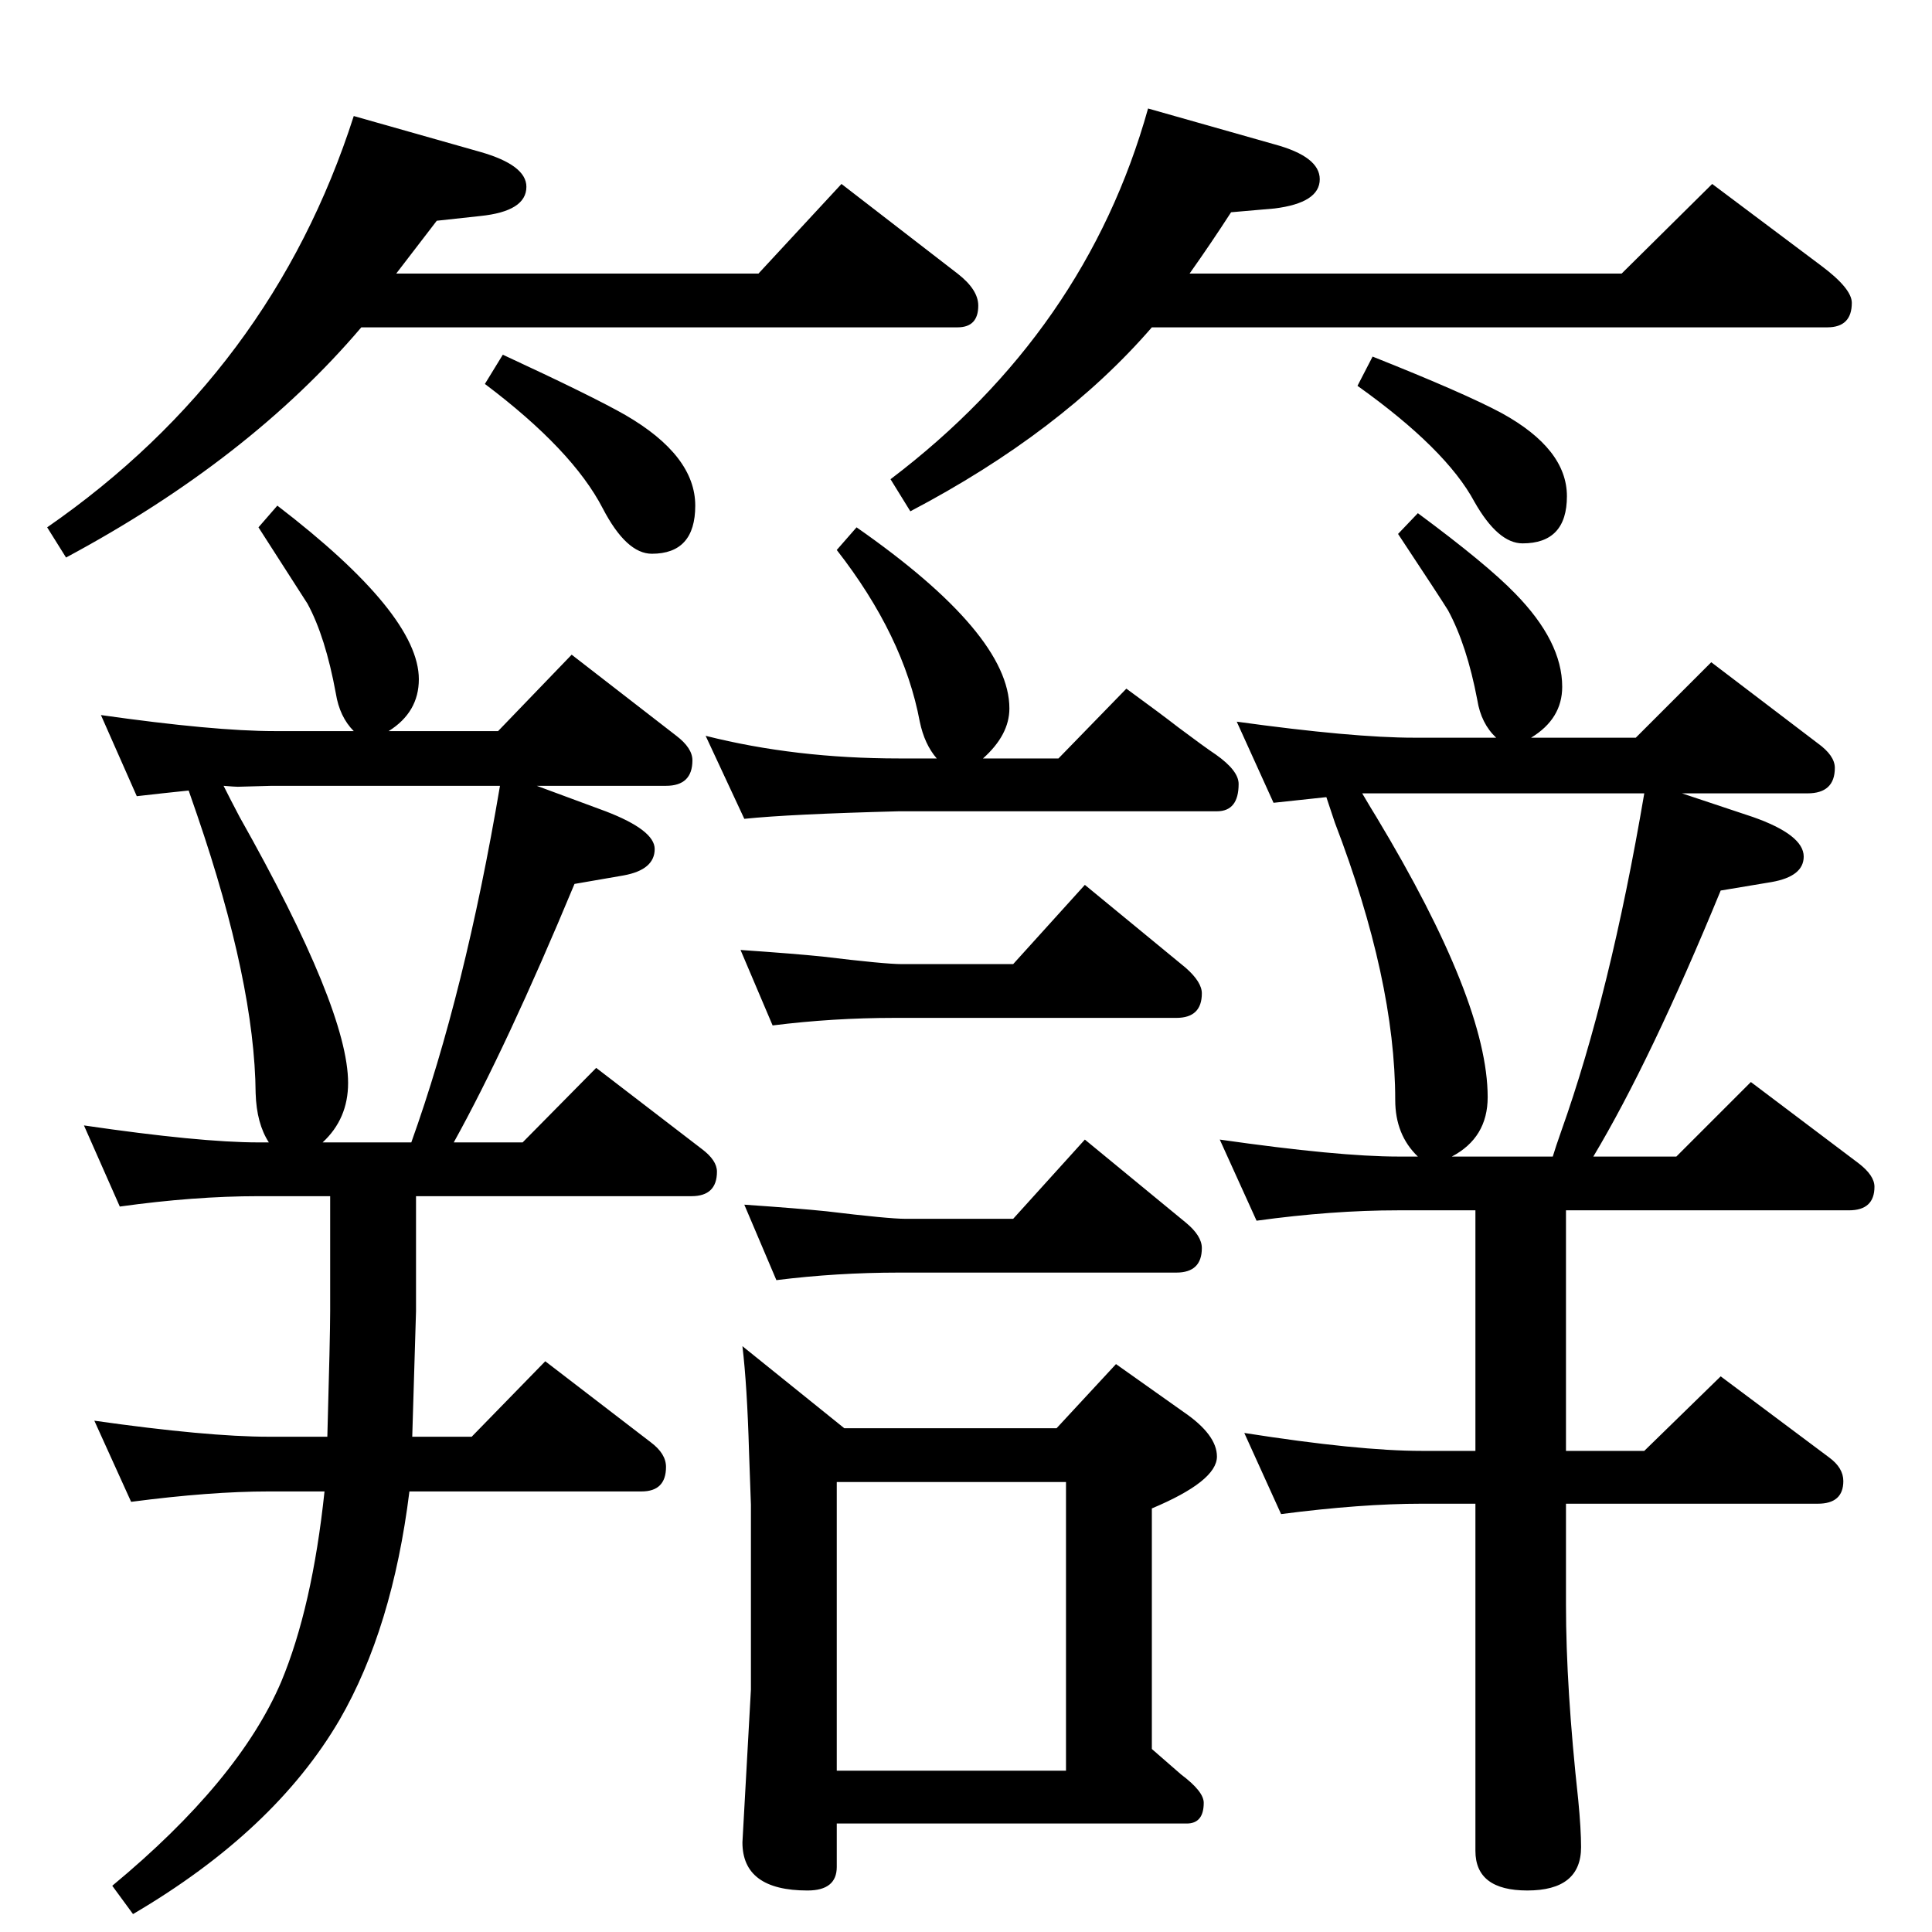 <?xml version="1.0" standalone="no"?>
<!DOCTYPE svg PUBLIC "-//W3C//DTD SVG 1.1//EN" "http://www.w3.org/Graphics/SVG/1.1/DTD/svg11.dtd" >
<svg xmlns="http://www.w3.org/2000/svg" xmlns:xlink="http://www.w3.org/1999/xlink" version="1.1" viewBox="0 -410 2048 2048">
  <g transform="matrix(1 0 0 -1 0 1638)">
   <path fill="currentColor"
d="M569 1215l73 -27q52 -20 52 -40q0 -22 -33 -28l-52 -9q-72 -173 -128 -274h73l78 79l112 -86q16 -12 16 -24q0 -26 -27 -26h-292v-122l-4 -133h63l78 80l112 -86q16 -12 16 -26q0 -26 -26 -26h-246q-18 -145 -74 -242q-69 -118 -219 -206l-22 30q134 111 179 216
q33 79 46 202h-59q-62 0 -146 -11l-39 86q120 -17 185 -17h62q3 107 3 133v122h-76q-68 0 -147 -11l-38 86q123 -18 185 -18h11q-13 20 -14 52q-1 117 -62 295q-6 17 -9 26q-29 -3 -55 -6l-38 86q120 -17 184 -17h84q-15 15 -19 40q-11 60 -30 95q-5 8 -52 81l20 23
q150 -115 150 -184q0 -35 -32 -55h116l78 81l111 -86q17 -13 17 -26q0 -27 -28 -27h-137zM530 1215h-242l-36 -1q-3 0 -15 1q7 -14 17 -33q115 -204 115 -282q0 -38 -27 -63h94q57 159 94 378zM1783 1207l75 -25q54 -19 54 -42q0 -21 -34 -27l-54 -9q-74 -180 -135 -282h88
l79 79l114 -86q17 -13 17 -25q0 -25 -27 -25h-300v-255h83l81 79l115 -86q15 -11 15 -25q0 -24 -27 -24h-267v-107q0 -88 13 -207q3 -31 3 -50q0 -46 -57 -46q-55 0 -55 42v368h-57q-64 0 -149 -11l-39 86q121 -19 188 -19h57v255h-82q-70 0 -150 -11l-39 86
q126 -18 189 -18h21q-24 23 -24 60q0 127 -64 294l-9 27q-29 -3 -56 -6l-39 86q123 -17 188 -17h87q-16 15 -20 40q-11 58 -31 95q-8 13 -53 81l21 22q73 -54 103 -85q50 -51 50 -99q0 -34 -33 -54h111l80 80l113 -86q18 -13 18 -26q0 -27 -29 -27h-133zM1646 822q3 10 9 27
q52 146 88 358h-247h-37h-15q10 -17 15 -25q118 -196 118 -297q0 -43 -38 -63h107zM1261 1758h458l96 95l116 -87q32 -24 32 -39q0 -26 -26 -26h-716q-96 -111 -256 -195l-21 34q207 157 273 393l134 -38q48 -13 48 -37q0 -25 -48 -31l-46 -4q-22 -34 -44 -65zM533 1672
q95 -44 130 -64q74 -43 74 -96q0 -51 -46 -51q-27 0 -52 48q-32 62 -125 132zM1455 1670q98 -39 137 -60q69 -38 69 -88t-47 -50q-26 0 -51 44q-30 56 -124 123zM420 1758h384l88 95l123 -95q22 -17 22 -34q0 -23 -22 -23h-632q-119 -140 -313 -244l-20 32q238 165 325 436
l134 -38q49 -14 49 -37q0 -26 -49 -31l-46 -5zM993 1244q-13 15 -18 39q-17 91 -88 182l21 24q162 -113 162 -192q0 -28 -28 -53h80l72 74q37 -27 55 -41q28 -21 40 -29q24 -17 24 -31q0 -29 -23 -29h-337q-116 -3 -164 -8l-41 88q95 -24 205 -24h40zM895 534h225l63 68
l72 -51q35 -24 35 -47q0 -26 -69 -55v-255l31 -27q24 -18 24 -30q0 -22 -18 -22h-371v-46q0 -25 -31 -25q-69 0 -69 51l9 162v196l-2 56q-2 70 -7 112zM887 171h243v306h-243v-306zM1074 756l76 84l107 -88q17 -14 17 -27q0 -26 -27 -26h-294q-66 0 -130 -8l-34 80
q58 -4 87 -7q66 -8 84 -8h114zM1074 1026l76 84l107 -88q17 -15 17 -27q0 -26 -27 -26h-299q-65 0 -129 -8l-34 80q58 -4 87 -7q66 -8 84 -8h118z" />
  </g>

</svg>
